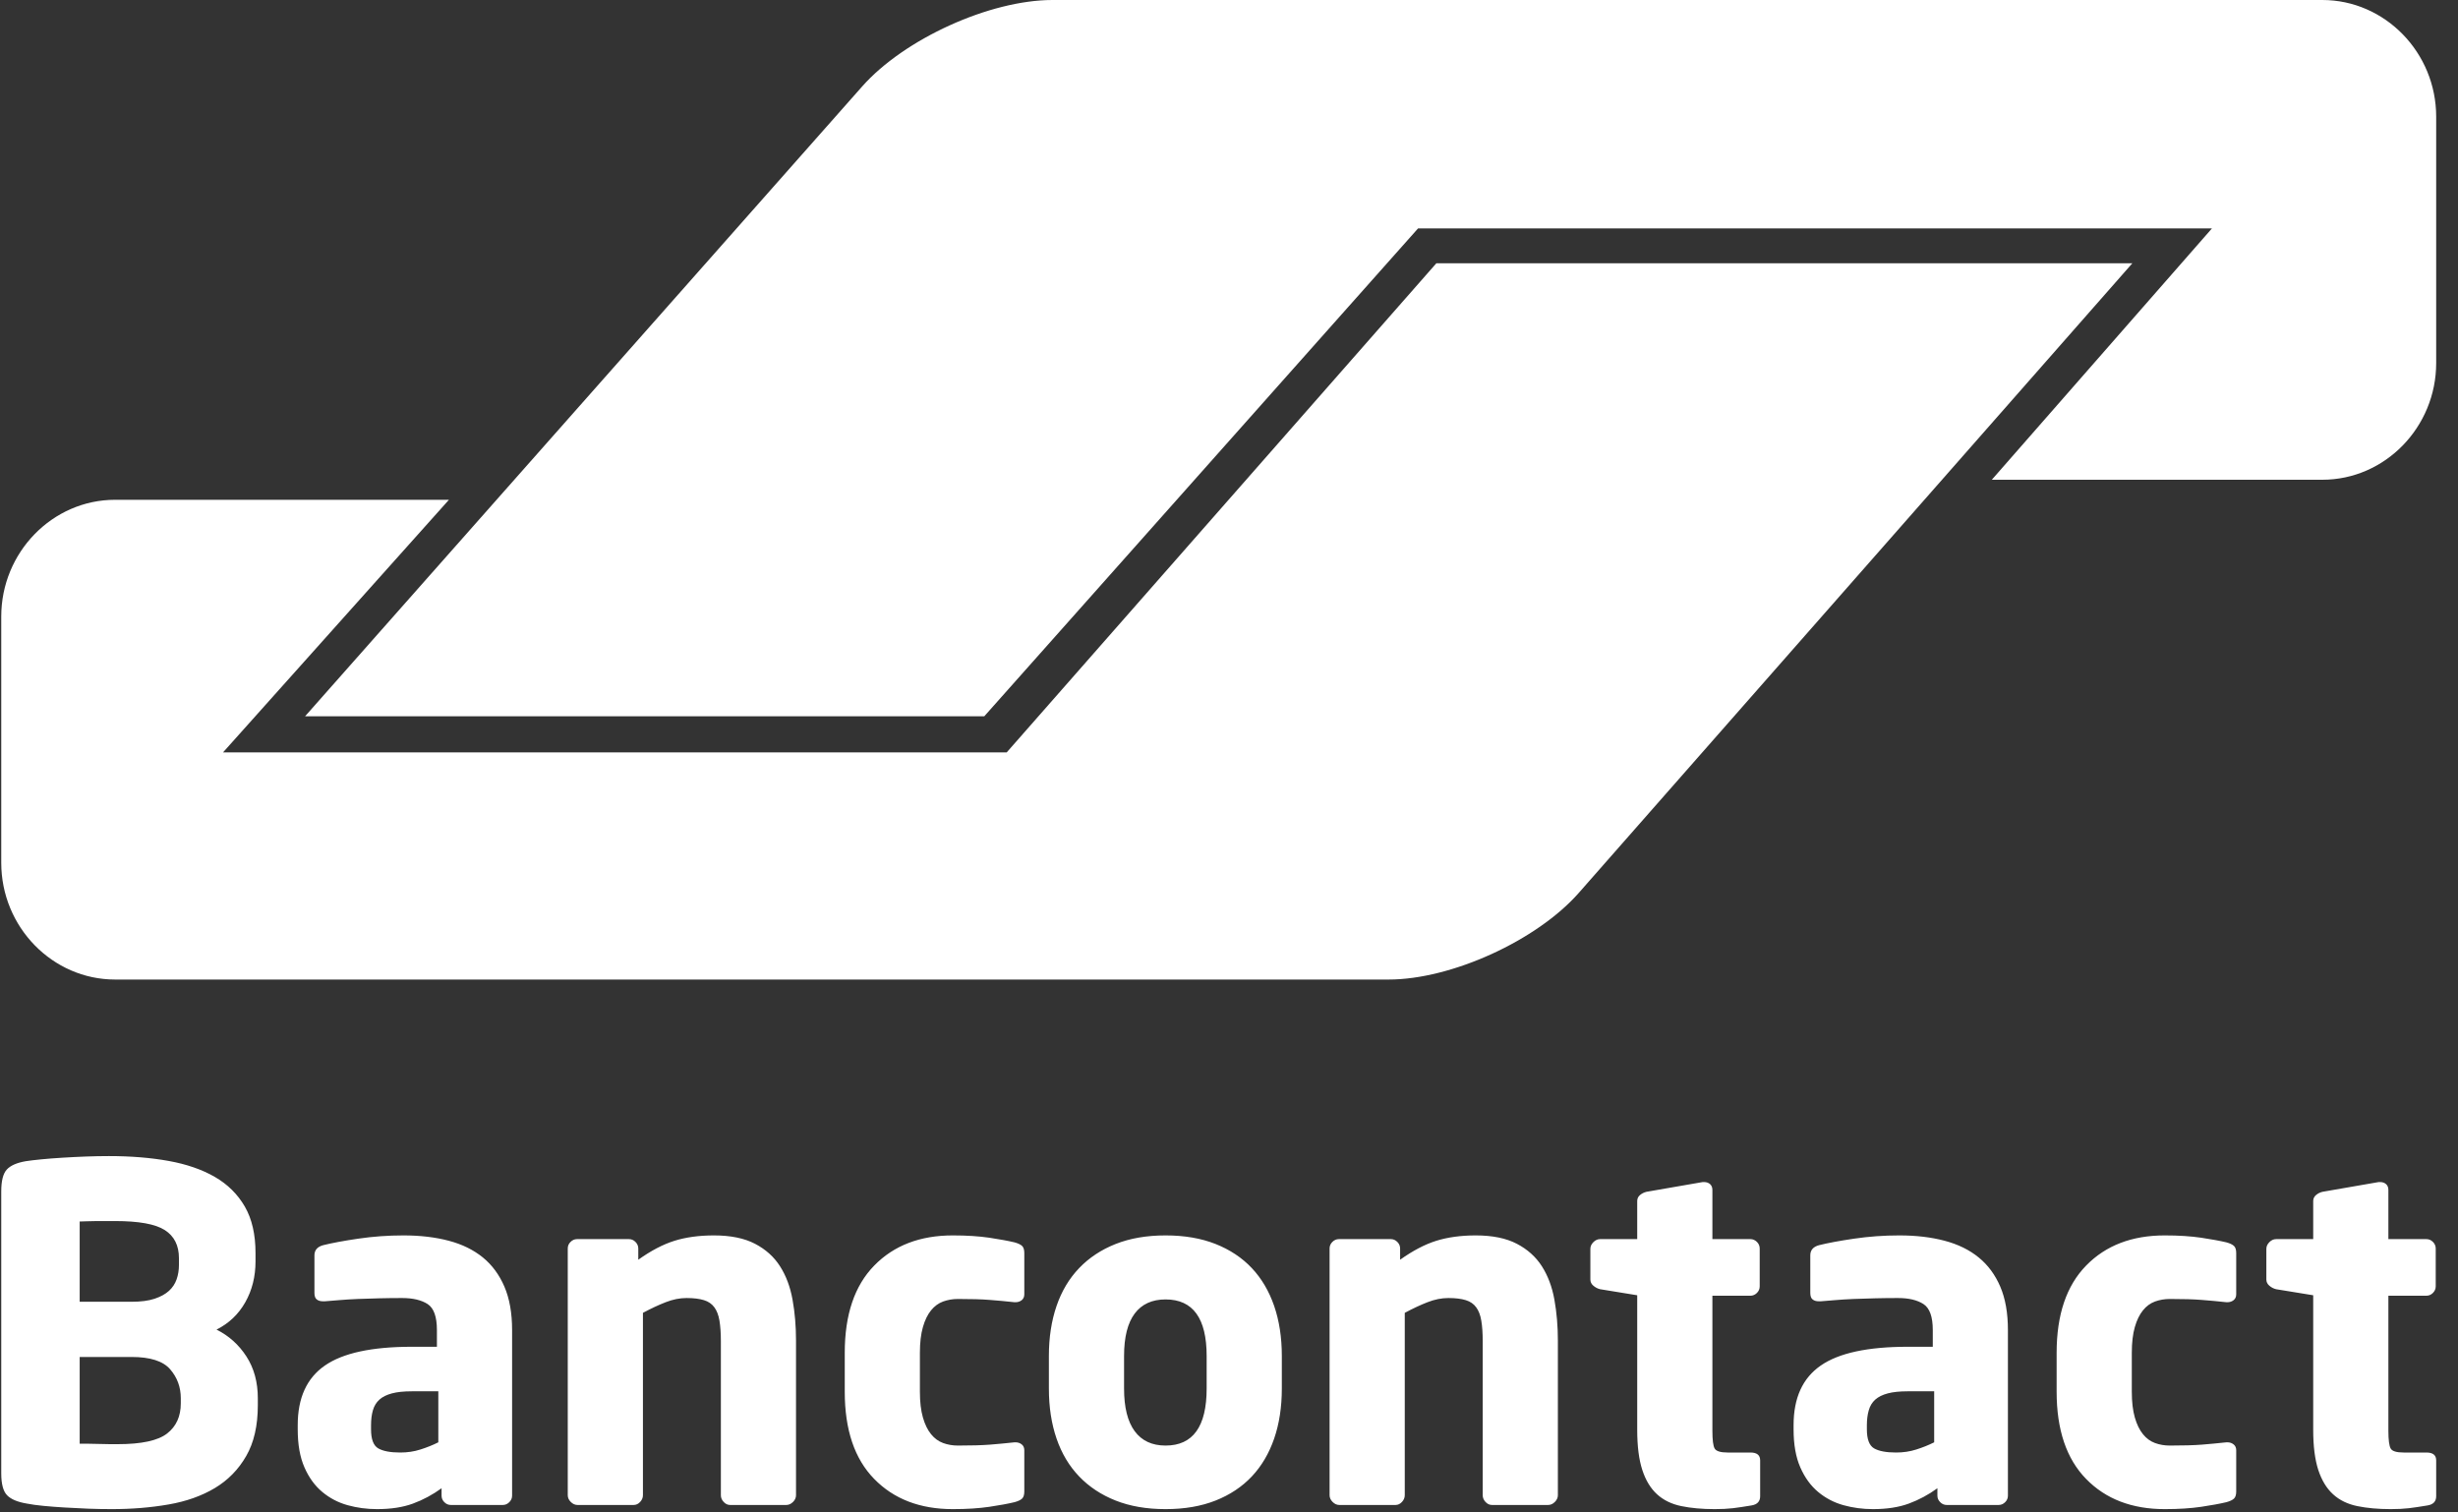 <?xml version="1.0" encoding="UTF-8"?>
<svg width="65px" height="40px" viewBox="0 0 65 40" version="1.1" xmlns="http://www.w3.org/2000/svg" xmlns:xlink="http://www.w3.org/1999/xlink">
    <rect x="0" y="0" width="65" height="40" fill="#333333" stroke="none"/>
    <!-- Generator: Sketch 46.2 (44496) - http://www.bohemiancoding.com/sketch -->
    <title>bancontact</title>
    <desc>Created with Sketch.</desc>
    <defs></defs>
    <g id="Footer" stroke="none" stroke-width="1" fill="none" fill-rule="evenodd">
        <g id="bancontact" fill-rule="nonzero" fill="#FFFFFF">
            <g id="logo">
                <path d="M64.423,39.571 L64.423,38.622 C64.423,38.484 64.337,38.415 64.165,38.415 L63.564,38.415 C63.376,38.415 63.261,38.38 63.221,38.311 C63.18,38.242 63.159,38.084 63.159,37.838 L63.159,34.268 L64.165,34.268 C64.231,34.268 64.288,34.243 64.337,34.194 C64.386,34.144 64.411,34.087 64.411,34.021 L64.411,33.019 C64.411,32.953 64.386,32.895 64.337,32.845 C64.288,32.796 64.231,32.771 64.165,32.771 L63.159,32.771 L63.159,31.471 C63.159,31.405 63.139,31.354 63.098,31.317 C63.058,31.281 63.005,31.262 62.94,31.262 L62.903,31.262 L61.415,31.52 C61.35,31.536 61.293,31.565 61.245,31.606 C61.196,31.647 61.171,31.7 61.171,31.765 L61.171,32.771 L60.19,32.771 C60.124,32.771 60.065,32.798 60.012,32.851 C59.959,32.904 59.932,32.964 59.932,33.029 L59.932,33.839 C59.932,33.904 59.959,33.959 60.012,34.004 C60.065,34.049 60.124,34.08 60.19,34.096 L61.171,34.256 L61.171,37.814 C61.171,38.248 61.216,38.601 61.305,38.875 C61.395,39.149 61.525,39.364 61.696,39.519 C61.866,39.675 62.08,39.779 62.336,39.832 C62.592,39.885 62.887,39.912 63.221,39.912 C63.4,39.912 63.56,39.904 63.699,39.888 C63.838,39.871 64.002,39.847 64.19,39.815 C64.345,39.791 64.423,39.709 64.423,39.571 L64.423,39.571 Z M59.135,39.446 L59.135,38.354 C59.135,38.288 59.112,38.237 59.067,38.201 C59.022,38.164 58.967,38.145 58.902,38.145 L58.877,38.145 C58.648,38.17 58.429,38.19 58.221,38.207 C58.012,38.223 57.732,38.231 57.38,38.231 C57.241,38.231 57.11,38.209 56.988,38.164 C56.865,38.119 56.758,38.041 56.669,37.93 C56.579,37.82 56.507,37.673 56.454,37.489 C56.401,37.305 56.374,37.078 56.374,36.808 L56.374,35.777 C56.374,35.507 56.401,35.28 56.454,35.096 C56.507,34.912 56.579,34.765 56.669,34.655 C56.758,34.544 56.865,34.466 56.988,34.421 C57.11,34.377 57.241,34.354 57.38,34.354 C57.732,34.354 58.012,34.362 58.221,34.379 C58.429,34.395 58.648,34.415 58.877,34.44 L58.902,34.44 C58.967,34.44 59.022,34.421 59.067,34.385 C59.112,34.348 59.135,34.297 59.135,34.231 L59.135,33.139 C59.135,33.049 59.114,32.986 59.073,32.949 C59.032,32.912 58.967,32.882 58.877,32.857 C58.705,32.816 58.482,32.776 58.208,32.734 C57.934,32.694 57.614,32.673 57.245,32.673 C56.378,32.673 55.685,32.939 55.166,33.471 C54.646,34.002 54.386,34.771 54.386,35.777 L54.386,36.808 C54.386,37.814 54.646,38.583 55.166,39.114 C55.685,39.646 56.378,39.912 57.245,39.912 C57.614,39.912 57.934,39.891 58.208,39.851 C58.482,39.81 58.705,39.769 58.877,39.728 C58.967,39.703 59.032,39.673 59.073,39.636 C59.114,39.599 59.135,39.536 59.135,39.446 L59.135,39.446 Z M51.148,38.145 C51,38.219 50.843,38.282 50.675,38.335 C50.507,38.389 50.329,38.415 50.141,38.415 C49.879,38.415 49.685,38.378 49.558,38.305 C49.432,38.231 49.368,38.063 49.368,37.802 L49.368,37.691 C49.368,37.544 49.385,37.413 49.418,37.299 C49.45,37.184 49.507,37.09 49.589,37.016 C49.671,36.943 49.781,36.888 49.921,36.851 C50.06,36.814 50.235,36.796 50.448,36.796 L51.148,36.796 L51.148,38.145 Z M53.098,35.176 C53.098,34.726 53.031,34.344 52.896,34.029 C52.761,33.714 52.571,33.456 52.325,33.256 C52.08,33.056 51.779,32.908 51.423,32.814 C51.068,32.72 50.669,32.673 50.227,32.673 C49.818,32.673 49.419,32.702 49.031,32.759 C48.642,32.816 48.334,32.874 48.105,32.931 C47.949,32.972 47.872,33.062 47.872,33.201 L47.872,34.194 C47.872,34.276 47.892,34.334 47.933,34.366 C47.974,34.399 48.027,34.415 48.092,34.415 L48.154,34.415 C48.252,34.407 48.375,34.397 48.522,34.385 C48.669,34.372 48.835,34.362 49.019,34.354 C49.203,34.346 49.395,34.34 49.595,34.336 C49.796,34.331 49.994,34.329 50.19,34.329 C50.477,34.329 50.702,34.383 50.865,34.489 C51.029,34.595 51.111,34.824 51.111,35.176 L51.111,35.618 L50.448,35.618 C49.393,35.618 48.626,35.783 48.148,36.115 C47.669,36.446 47.43,36.971 47.43,37.691 L47.43,37.802 C47.43,38.203 47.489,38.538 47.608,38.808 C47.726,39.078 47.884,39.295 48.08,39.458 C48.276,39.622 48.499,39.738 48.749,39.808 C48.998,39.877 49.258,39.912 49.528,39.912 C49.896,39.912 50.213,39.863 50.479,39.765 C50.744,39.667 50.996,39.532 51.233,39.36 L51.233,39.556 C51.233,39.622 51.258,39.679 51.307,39.728 C51.356,39.777 51.413,39.802 51.479,39.802 L52.853,39.802 C52.918,39.802 52.976,39.777 53.025,39.728 C53.074,39.679 53.098,39.622 53.098,39.556 L53.098,35.176 L53.098,35.176 Z M46.546,39.571 L46.546,38.622 C46.546,38.484 46.461,38.415 46.289,38.415 L45.688,38.415 C45.499,38.415 45.385,38.38 45.344,38.311 C45.303,38.242 45.283,38.084 45.283,37.838 L45.283,34.268 L46.289,34.268 C46.354,34.268 46.411,34.243 46.461,34.194 C46.51,34.144 46.534,34.087 46.534,34.021 L46.534,33.019 C46.534,32.953 46.51,32.895 46.461,32.845 C46.411,32.796 46.354,32.771 46.289,32.771 L45.283,32.771 L45.283,31.471 C45.283,31.405 45.262,31.354 45.222,31.317 C45.181,31.281 45.128,31.262 45.063,31.262 L45.027,31.262 L43.539,31.52 C43.474,31.536 43.417,31.565 43.368,31.606 C43.319,31.647 43.295,31.7 43.295,31.765 L43.295,32.771 L42.314,32.771 C42.248,32.771 42.189,32.798 42.136,32.851 C42.082,32.904 42.056,32.964 42.056,33.029 L42.056,33.839 C42.056,33.904 42.082,33.959 42.136,34.004 C42.189,34.049 42.248,34.08 42.314,34.096 L43.295,34.256 L43.295,37.814 C43.295,38.248 43.34,38.601 43.429,38.875 C43.518,39.149 43.649,39.364 43.819,39.519 C43.99,39.675 44.204,39.779 44.46,39.832 C44.716,39.885 45.01,39.912 45.344,39.912 C45.524,39.912 45.684,39.904 45.823,39.888 C45.962,39.871 46.125,39.847 46.313,39.815 C46.469,39.791 46.546,39.709 46.546,39.571 L46.546,39.571 Z M41.197,39.544 L41.197,35.458 C41.197,35.074 41.166,34.712 41.105,34.372 C41.044,34.033 40.933,33.739 40.774,33.489 C40.614,33.239 40.393,33.041 40.111,32.894 C39.829,32.747 39.467,32.673 39.025,32.673 C38.633,32.673 38.285,32.721 37.982,32.815 C37.679,32.91 37.361,33.077 37.025,33.316 L37.025,33.019 C37.025,32.953 37.001,32.895 36.952,32.846 C36.903,32.796 36.845,32.771 36.78,32.771 L35.406,32.771 C35.34,32.771 35.283,32.796 35.234,32.845 C35.185,32.894 35.16,32.951 35.16,33.017 L35.16,39.544 C35.16,39.609 35.187,39.669 35.24,39.722 C35.293,39.775 35.352,39.802 35.418,39.802 L36.903,39.802 C36.968,39.802 37.025,39.775 37.074,39.722 C37.123,39.669 37.148,39.61 37.148,39.544 L37.148,34.721 C37.361,34.607 37.561,34.513 37.749,34.44 C37.937,34.366 38.121,34.329 38.301,34.329 C38.489,34.329 38.643,34.348 38.761,34.385 C38.88,34.421 38.972,34.485 39.037,34.575 C39.103,34.664 39.148,34.782 39.172,34.929 C39.197,35.076 39.209,35.256 39.209,35.468 L39.209,39.544 C39.209,39.61 39.234,39.669 39.283,39.722 C39.332,39.775 39.389,39.802 39.455,39.802 L40.939,39.802 C41.005,39.802 41.064,39.775 41.117,39.722 C41.17,39.669 41.197,39.609 41.197,39.544 L41.197,39.544 Z M31.909,36.722 C31.909,37.728 31.547,38.231 30.823,38.231 C30.465,38.231 30.193,38.104 30.006,37.851 C29.819,37.597 29.725,37.221 29.725,36.722 L29.725,35.863 C29.725,35.364 29.819,34.99 30.006,34.74 C30.193,34.491 30.465,34.366 30.823,34.366 C31.547,34.366 31.909,34.865 31.909,35.863 L31.909,36.722 Z M33.897,35.863 C33.897,35.372 33.829,34.931 33.694,34.538 C33.558,34.145 33.362,33.812 33.104,33.538 C32.846,33.264 32.526,33.051 32.145,32.9 C31.764,32.749 31.323,32.673 30.823,32.673 C30.323,32.673 29.883,32.749 29.502,32.9 C29.121,33.051 28.799,33.264 28.537,33.538 C28.274,33.812 28.075,34.145 27.94,34.538 C27.805,34.931 27.737,35.372 27.737,35.863 L27.737,36.722 C27.737,37.213 27.805,37.655 27.94,38.047 C28.075,38.44 28.274,38.773 28.537,39.047 C28.799,39.321 29.121,39.534 29.502,39.685 C29.883,39.836 30.323,39.912 30.823,39.912 C31.323,39.912 31.764,39.836 32.145,39.685 C32.526,39.534 32.846,39.321 33.104,39.047 C33.362,38.773 33.558,38.44 33.694,38.047 C33.829,37.655 33.897,37.213 33.897,36.722 L33.897,35.863 Z M27.087,39.446 L27.087,38.354 C27.087,38.288 27.064,38.237 27.02,38.201 C26.975,38.164 26.919,38.145 26.854,38.145 L26.829,38.145 C26.6,38.17 26.382,38.19 26.173,38.207 C25.964,38.223 25.684,38.231 25.332,38.231 C25.193,38.231 25.063,38.209 24.94,38.164 C24.817,38.119 24.711,38.041 24.621,37.93 C24.531,37.82 24.459,37.673 24.406,37.489 C24.353,37.305 24.326,37.078 24.326,36.808 L24.326,35.777 C24.326,35.507 24.353,35.28 24.406,35.096 C24.459,34.912 24.531,34.765 24.621,34.655 C24.711,34.544 24.817,34.466 24.94,34.421 C25.063,34.377 25.193,34.354 25.332,34.354 C25.684,34.354 25.964,34.362 26.173,34.379 C26.382,34.395 26.6,34.415 26.829,34.44 L26.854,34.44 C26.919,34.44 26.975,34.421 27.02,34.385 C27.064,34.348 27.087,34.297 27.087,34.231 L27.087,33.139 C27.087,33.049 27.066,32.986 27.026,32.949 C26.985,32.912 26.919,32.882 26.829,32.857 C26.658,32.816 26.435,32.776 26.161,32.734 C25.887,32.694 25.566,32.673 25.197,32.673 C24.33,32.673 23.637,32.939 23.118,33.471 C22.598,34.002 22.339,34.771 22.339,35.777 L22.339,36.808 C22.339,37.814 22.598,38.583 23.118,39.114 C23.637,39.646 24.33,39.912 25.197,39.912 C25.566,39.912 25.887,39.891 26.161,39.851 C26.435,39.81 26.658,39.769 26.829,39.728 C26.919,39.703 26.985,39.673 27.026,39.636 C27.066,39.599 27.087,39.536 27.087,39.446 L27.087,39.446 Z M21.05,39.544 L21.05,35.458 C21.05,35.074 21.02,34.712 20.958,34.372 C20.897,34.033 20.787,33.739 20.627,33.489 C20.468,33.239 20.247,33.041 19.965,32.894 C19.683,32.747 19.321,32.673 18.879,32.673 C18.486,32.673 18.138,32.721 17.836,32.815 C17.533,32.91 17.214,33.077 16.879,33.316 L16.879,33.019 C16.879,32.953 16.854,32.895 16.805,32.846 C16.756,32.796 16.699,32.771 16.633,32.771 L15.259,32.771 C15.194,32.771 15.137,32.796 15.088,32.845 C15.038,32.894 15.014,32.951 15.014,33.017 L15.014,39.544 C15.014,39.609 15.04,39.669 15.094,39.722 C15.147,39.775 15.206,39.802 15.272,39.802 L16.756,39.802 C16.822,39.802 16.879,39.775 16.928,39.722 C16.977,39.669 17.002,39.61 17.002,39.544 L17.002,34.721 C17.214,34.607 17.415,34.513 17.603,34.44 C17.791,34.366 17.975,34.329 18.155,34.329 C18.343,34.329 18.496,34.348 18.615,34.385 C18.734,34.421 18.825,34.485 18.891,34.575 C18.956,34.664 19.002,34.782 19.026,34.929 C19.05,35.076 19.063,35.256 19.063,35.468 L19.063,39.544 C19.063,39.61 19.087,39.669 19.137,39.722 C19.185,39.775 19.243,39.802 19.308,39.802 L20.793,39.802 C20.858,39.802 20.917,39.775 20.971,39.722 C21.024,39.669 21.05,39.609 21.05,39.544 L21.05,39.544 Z M11.591,38.145 C11.444,38.219 11.286,38.282 11.118,38.335 C10.951,38.389 10.773,38.415 10.585,38.415 C10.323,38.415 10.129,38.378 10.002,38.305 C9.875,38.231 9.812,38.063 9.812,37.802 L9.812,37.691 C9.812,37.544 9.828,37.413 9.861,37.299 C9.894,37.184 9.951,37.09 10.033,37.016 C10.114,36.943 10.225,36.888 10.364,36.851 C10.503,36.814 10.679,36.796 10.891,36.796 L11.591,36.796 L11.591,38.145 L11.591,38.145 Z M13.542,35.176 C13.542,34.726 13.474,34.344 13.339,34.029 C13.204,33.714 13.014,33.456 12.769,33.256 C12.523,33.056 12.223,32.908 11.867,32.814 C11.511,32.72 11.112,32.673 10.671,32.673 C10.261,32.673 9.863,32.702 9.474,32.759 C9.086,32.816 8.777,32.874 8.548,32.931 C8.393,32.972 8.315,33.062 8.315,33.201 L8.315,34.194 C8.315,34.276 8.335,34.334 8.376,34.366 C8.417,34.399 8.47,34.415 8.536,34.415 L8.597,34.415 C8.695,34.407 8.818,34.397 8.965,34.385 C9.112,34.372 9.278,34.362 9.462,34.354 C9.646,34.346 9.838,34.34 10.039,34.336 C10.239,34.331 10.437,34.329 10.634,34.329 C10.92,34.329 11.145,34.383 11.309,34.489 C11.472,34.595 11.554,34.824 11.554,35.176 L11.554,35.618 L10.891,35.618 C9.836,35.618 9.069,35.783 8.591,36.115 C8.112,36.446 7.873,36.971 7.873,37.691 L7.873,37.802 C7.873,38.203 7.932,38.538 8.051,38.808 C8.169,39.078 8.327,39.295 8.523,39.458 C8.72,39.622 8.942,39.738 9.192,39.808 C9.442,39.877 9.701,39.912 9.971,39.912 C10.339,39.912 10.656,39.863 10.922,39.765 C11.188,39.667 11.439,39.532 11.677,39.36 L11.677,39.556 C11.677,39.622 11.701,39.679 11.75,39.728 C11.799,39.777 11.857,39.802 11.922,39.802 L13.296,39.802 C13.362,39.802 13.419,39.777 13.468,39.728 C13.517,39.679 13.542,39.622 13.542,39.556 L13.542,35.176 Z M4.781,37.115 C4.781,37.458 4.661,37.724 4.419,37.912 C4.178,38.1 3.742,38.194 3.113,38.194 L2.91,38.194 C2.816,38.194 2.718,38.192 2.616,38.188 C2.513,38.184 2.415,38.182 2.321,38.182 L2.107,38.182 L2.107,35.888 L3.481,35.888 C3.971,35.888 4.311,35.996 4.499,36.213 C4.687,36.43 4.781,36.685 4.781,36.98 L4.781,37.115 Z M4.732,33.458 C4.732,33.589 4.712,33.714 4.671,33.833 C4.63,33.951 4.563,34.053 4.469,34.139 C4.374,34.225 4.248,34.295 4.088,34.348 C3.929,34.401 3.726,34.428 3.481,34.428 L2.107,34.428 L2.107,32.305 C2.148,32.305 2.211,32.303 2.297,32.299 C2.383,32.295 2.473,32.293 2.567,32.293 L2.837,32.293 L3.039,32.293 C3.669,32.293 4.109,32.372 4.358,32.532 C4.607,32.691 4.732,32.939 4.732,33.274 L4.732,33.458 Z M6.818,36.98 C6.818,36.554 6.718,36.186 6.517,35.875 C6.317,35.565 6.053,35.327 5.726,35.164 C6.053,35 6.307,34.759 6.487,34.44 C6.667,34.121 6.757,33.761 6.757,33.36 L6.757,33.139 C6.757,32.648 6.663,32.239 6.475,31.912 C6.286,31.585 6.022,31.323 5.683,31.127 C5.344,30.931 4.937,30.79 4.462,30.704 C3.988,30.618 3.46,30.575 2.879,30.575 C2.683,30.575 2.479,30.579 2.266,30.587 C2.053,30.595 1.847,30.606 1.647,30.618 C1.446,30.63 1.262,30.645 1.095,30.661 C0.927,30.677 0.79,30.694 0.683,30.71 C0.446,30.751 0.278,30.824 0.18,30.931 C0.082,31.037 0.033,31.23 0.033,31.508 L0.033,38.967 C0.033,39.245 0.084,39.438 0.186,39.544 C0.289,39.65 0.462,39.724 0.708,39.765 C0.831,39.789 0.978,39.81 1.15,39.826 C1.321,39.843 1.507,39.857 1.708,39.869 C1.908,39.881 2.115,39.891 2.327,39.9 C2.54,39.908 2.749,39.912 2.953,39.912 C3.485,39.912 3.986,39.871 4.456,39.789 C4.926,39.708 5.335,39.562 5.683,39.354 C6.031,39.145 6.307,38.863 6.511,38.507 C6.716,38.151 6.818,37.703 6.818,37.164 L6.818,36.98 L6.818,36.98 Z" id="Shape"></path>
                <g id="Group">
                    <path d="M56.388,6.963 L37.983,6.963 L26.622,19.898 L5.898,19.898 L11.872,13.218 L9.096,13.218 L5.217,13.218 L3.044,13.218 C1.388,13.218 0.033,14.607 0.033,16.305 L0.033,16.305 L0.033,22.267 L0.033,22.819 C0.033,24.517 1.388,25.906 3.044,25.906 L3.889,25.906 L34.459,25.906 L36.723,25.906 C38.379,25.906 40.641,24.875 41.75,23.614 L46.998,17.644 L56.388,6.963 Z" id="Shape"></path>
                    <path d="M61.412,0 L27.832,0 C26.176,0 23.911,1.029 22.799,2.287 L8.068,18.943 L26.029,18.943 L37.5,6.04 L58.494,6.04 L52.672,12.688 L61.412,12.688 C63.068,12.688 64.423,11.299 64.423,9.601 L64.423,3.087 C64.423,1.389 63.068,0 61.412,0 Z" id="Shape"></path>
                </g>
            </g>
        </g>
    </g>
</svg>